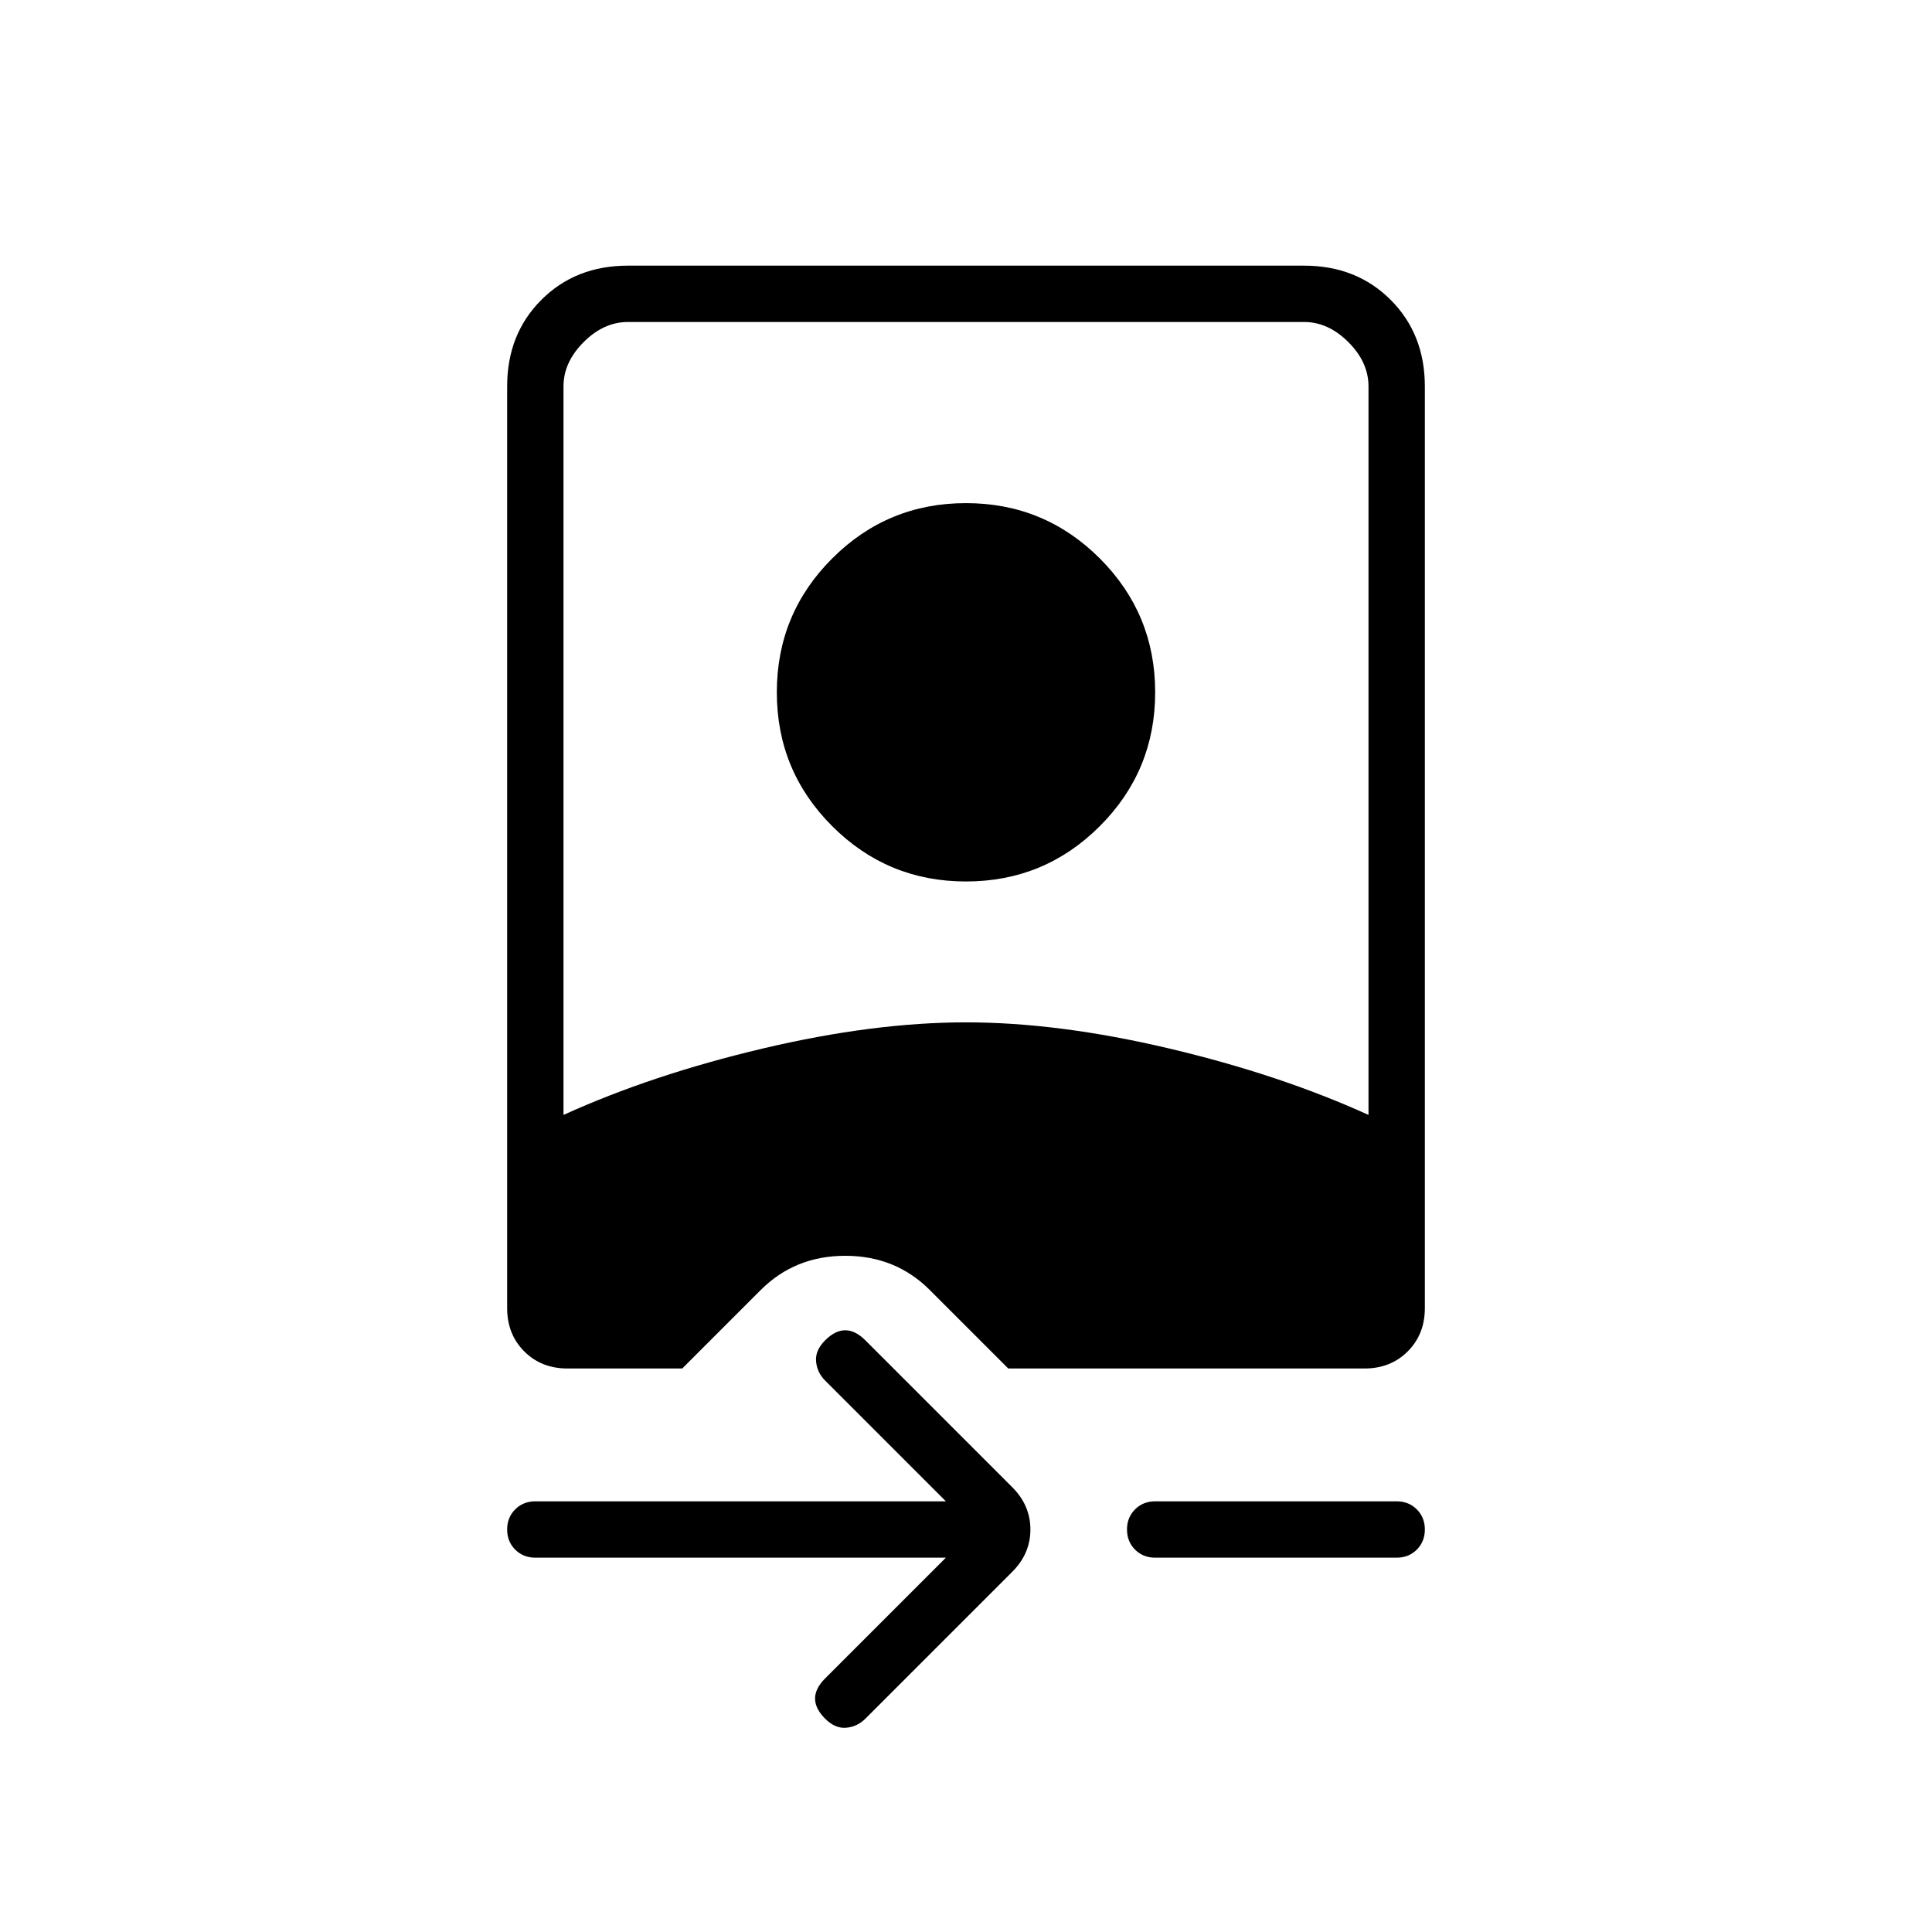 <svg xmlns="http://www.w3.org/2000/svg" height="24" viewBox="0 -960 960 960" width="24"><path d="M339-280h-57q-13 0-21.5-8.5T252-310v-458q0-26 17-43t43-17h336q26 0 43 17t17 43v458q0 13-8.5 21.5T678-280H501l-39-39q-17-17-42-17t-42 17l-39 39Zm-59-126q44-20 99-33t101-13q46 0 101 13t99 33v-362q0-12-10-22t-22-10H312q-12 0-22 10t-10 22v362Zm200-116q-39 0-66.5-27.5T386-616q0-39 27.5-66.5T480-710q39 0 66.5 27.5T574-616q0 39-27.5 66.5T480-522Zm-10 336H266q-6 0-10-4t-4-10q0-6 4-10t10-4h204l-60-60q-4-4-4.5-9.5T410-294q5-5 10-5t10 5l73 73q9 9 9 21t-9 21l-73 73q-4 4-9.5 4.5T410-106q-5-5-5-10t5-10l60-60Zm104 0q-6 0-10-4t-4-10q0-6 4-10t10-4h120q6 0 10 4t4 10q0 6-4 10t-10 4H574Z"/></svg>